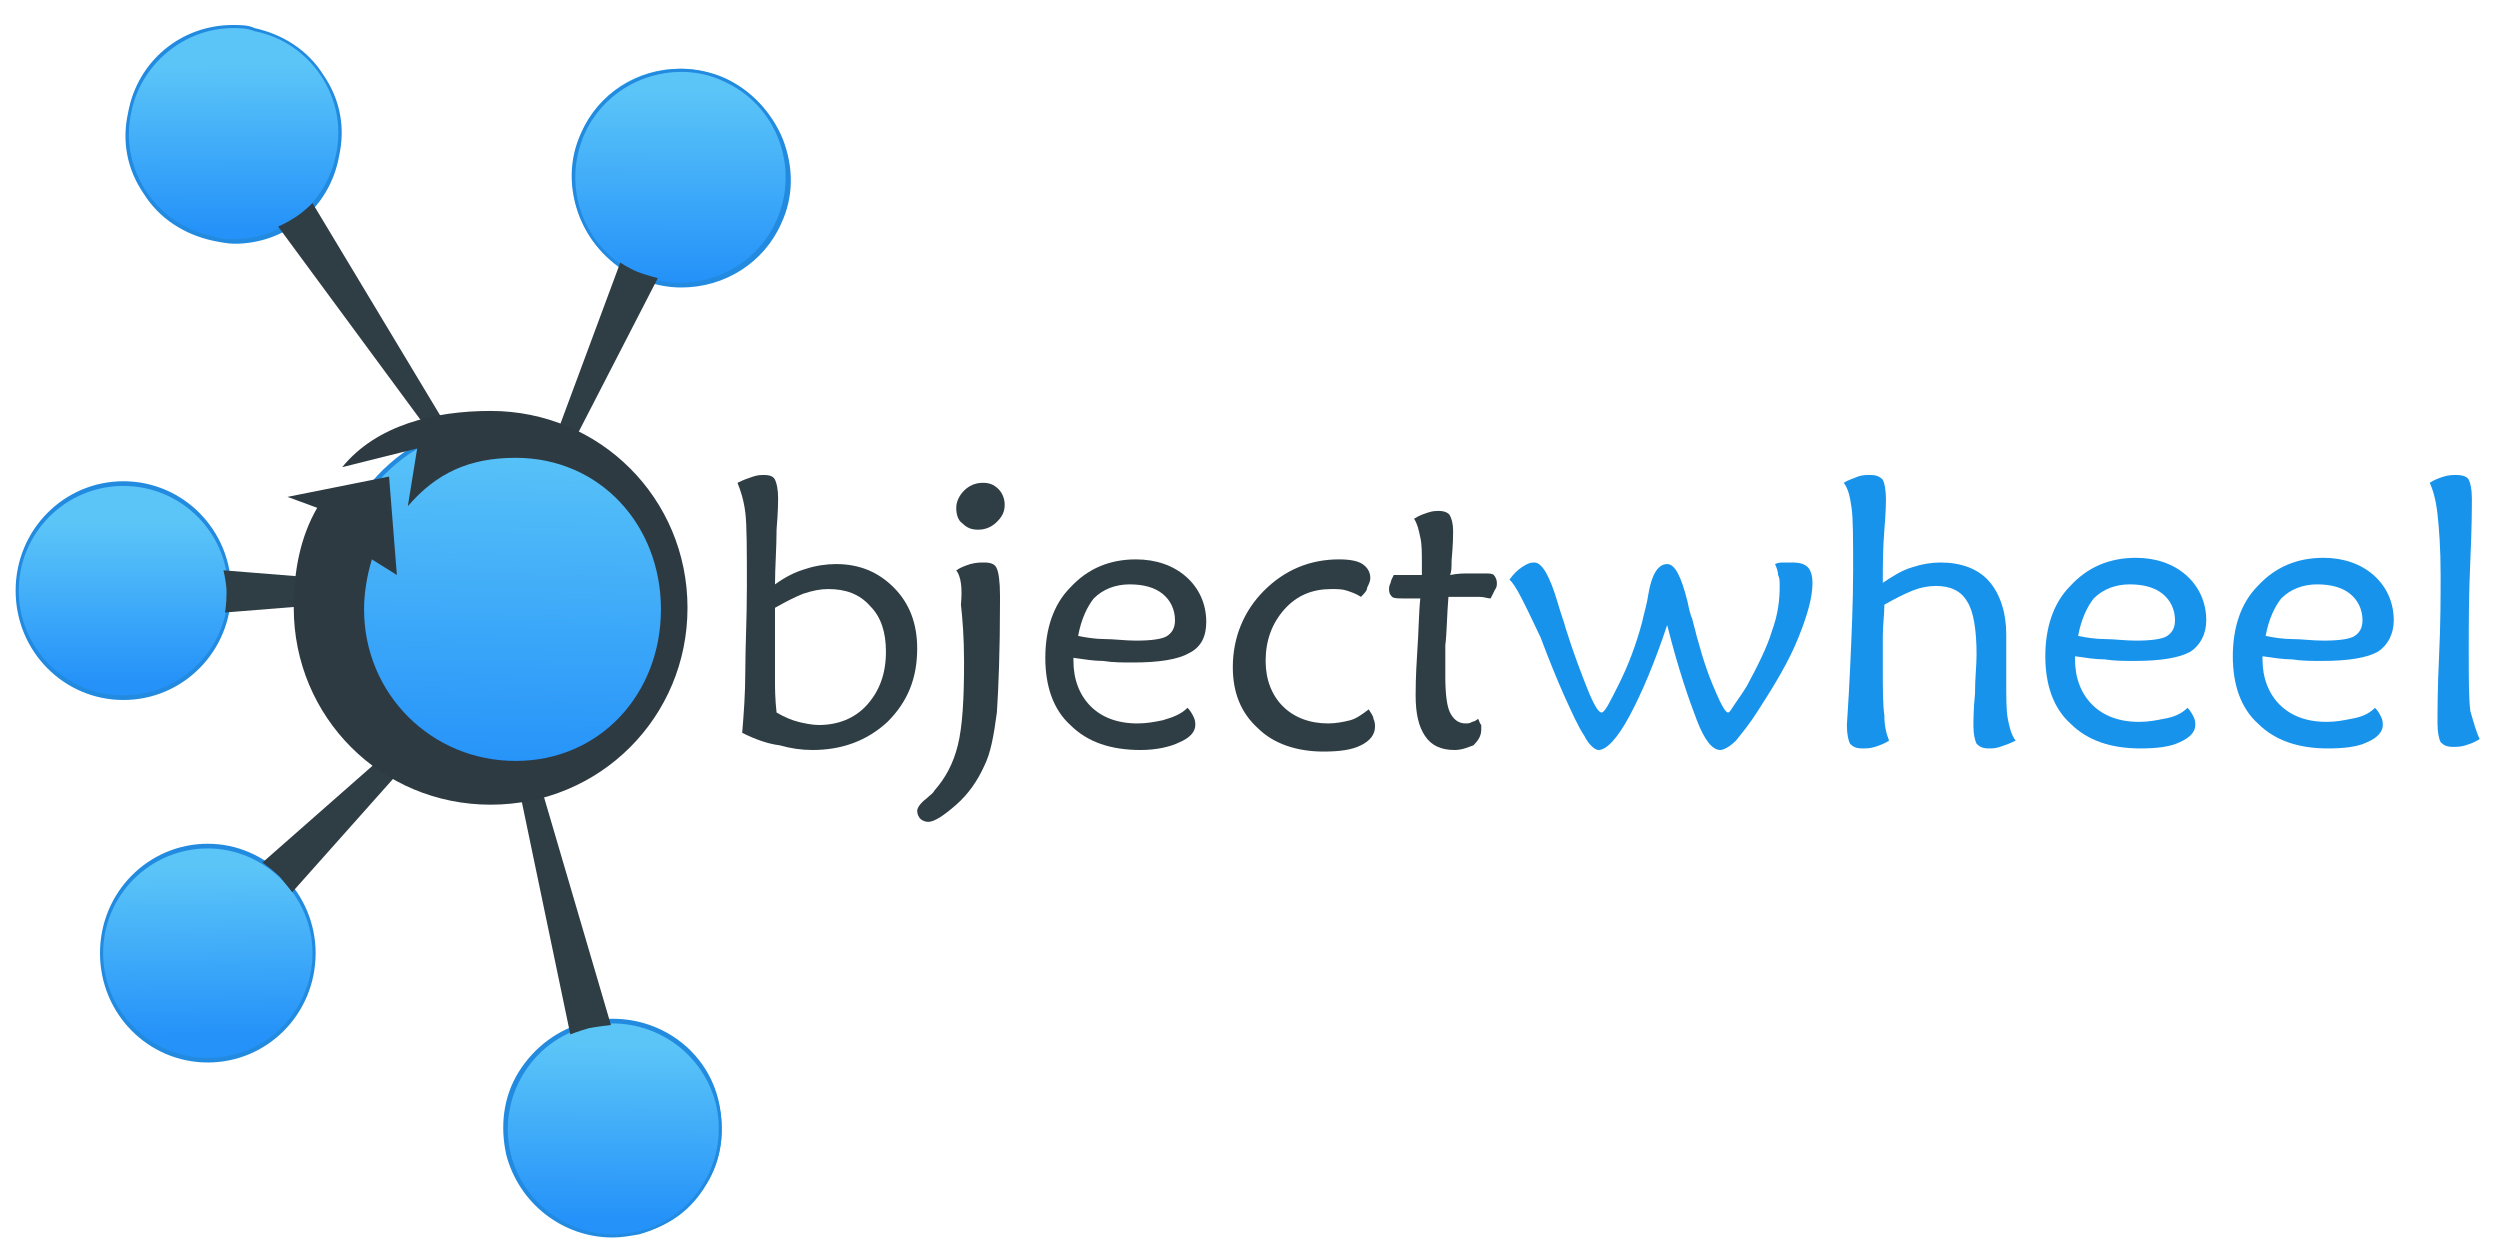 <?xml version="1.0" encoding="utf-8"?>
<!-- Generator: Adobe Illustrator 23.1.1, SVG Export Plug-In . SVG Version: 6.00 Build 0)  -->
<svg version="1.1" id="katman_1" xmlns="http://www.w3.org/2000/svg" xmlns:xlink="http://www.w3.org/1999/xlink" x="0px" y="0px"
	 viewBox="0 0 160 80" style="enable-background:new 0 0 160 80;" xml:space="preserve">
<style type="text/css">
	.st0{fill:#2F3D44;}
	.st1{fill:#1793EB;}
	.st2{fill:url(#SVGID_1_);}
	.st3{fill:#228BE0;}
	.st4{fill:url(#SVGID_2_);}
	.st5{fill:url(#SVGID_3_);}
	.st6{fill:url(#SVGID_4_);}
	.st7{fill:url(#SVGID_5_);}
	.st8{fill:url(#SVGID_6_);}
	.st9{fill:#2E3A41;}
</style>
<g>
	<g>
		<path class="st0" d="M47.5,46.9c0.1-1.2,0.2-2.5,0.2-4s0.1-3.3,0.1-5.3c0-2.4,0-4-0.1-4.8s-0.3-1.4-0.5-1.9c0.4-0.2,0.7-0.3,1-0.4
			s0.5-0.1,0.7-0.1c0.4,0,0.6,0.1,0.7,0.3c0.1,0.2,0.2,0.6,0.2,1.2c0,0.1,0,0.8-0.1,2c0,1.2-0.1,2.4-0.1,3.5c0.7-0.5,1.3-0.8,2-1
			c0.6-0.2,1.3-0.3,1.9-0.3c1.5,0,2.7,0.5,3.7,1.5s1.5,2.3,1.5,3.9c0,1.9-0.6,3.4-1.9,4.7C55.5,47.4,53.9,48,52,48
			c-0.7,0-1.4-0.1-2.1-0.3C49.1,47.6,48.3,47.3,47.5,46.9z M49.7,45.6c0.5,0.3,1,0.5,1.4,0.6s0.9,0.2,1.3,0.2c1.2,0,2.3-0.4,3.1-1.3
			c0.8-0.9,1.2-2,1.2-3.4c0-1.2-0.3-2.2-1-2.9C55,38,54.1,37.7,53,37.7c-0.5,0-1,0.1-1.6,0.3c-0.5,0.2-1.1,0.5-1.8,0.9V39
			c0,1.5,0,2.6,0,3.3c0,0.4,0,0.8,0,1.3C49.6,44,49.6,44.7,49.7,45.6z"/>
		<path class="st0" d="M61.2,36.5c0.3-0.2,0.6-0.3,0.9-0.4C62.5,36,62.7,36,63,36c0.4,0,0.7,0.1,0.8,0.4c0.1,0.2,0.2,0.8,0.2,1.7
			v0.4c0,3.2-0.1,5.6-0.2,7.1c-0.2,1.5-0.4,2.6-0.8,3.4c-0.4,0.9-1,1.8-1.8,2.5s-1.4,1.1-1.8,1.1c-0.2,0-0.4-0.1-0.5-0.2
			c-0.1-0.1-0.2-0.3-0.2-0.5s0.2-0.5,0.6-0.8c0.2-0.2,0.4-0.3,0.5-0.5c0.7-0.8,1.2-1.7,1.5-2.9s0.4-3,0.4-5.3c0-1.6-0.1-2.8-0.2-3.7
			C61.6,37.6,61.5,36.9,61.2,36.5z M64.3,32.3c0,0.5-0.2,0.8-0.5,1.1c-0.3,0.3-0.7,0.5-1.2,0.5c-0.4,0-0.7-0.1-1-0.4
			c-0.3-0.2-0.4-0.6-0.4-1s0.2-0.8,0.5-1.1c0.3-0.3,0.7-0.5,1.2-0.5c0.4,0,0.7,0.1,1,0.4C64.2,31.6,64.3,32,64.3,32.3z"/>
		<path class="st0" d="M76,45.3c0.2,0.2,0.3,0.4,0.4,0.6c0.1,0.2,0.1,0.4,0.1,0.5c0,0.4-0.3,0.8-1,1.1C74.9,47.8,74,48,73,48
			c-1.9,0-3.4-0.5-4.5-1.6c-1.1-1-1.6-2.5-1.6-4.3s0.5-3.4,1.6-4.5c1.1-1.2,2.5-1.8,4.2-1.8c1.3,0,2.4,0.4,3.2,1.1
			c0.8,0.7,1.3,1.7,1.3,2.9c0,0.9-0.3,1.6-1.1,2c-0.7,0.4-1.9,0.6-3.6,0.6c-0.6,0-1.3,0-1.9-0.1c-0.6,0-1.2-0.1-1.9-0.2v0.2
			c0,1.2,0.4,2.2,1.1,2.9s1.7,1.1,3,1.1c0.6,0,1.1-0.1,1.6-0.2C75.1,45.9,75.6,45.7,76,45.3z M69,40.7c0.5,0.1,1.1,0.2,1.7,0.2
			s1.3,0.1,2,0.1c1,0,1.7-0.1,2-0.3s0.5-0.5,0.5-1c0-0.7-0.3-1.3-0.8-1.7s-1.2-0.6-2.1-0.6s-1.7,0.3-2.3,0.9
			C69.6,38.8,69.2,39.6,69,40.7z"/>
		<path class="st0" d="M87.1,38.2c-0.3-0.2-0.6-0.3-0.9-0.4c-0.3-0.1-0.6-0.1-1-0.1c-1.2,0-2.2,0.4-3,1.3c-0.8,0.9-1.2,2-1.2,3.3
			c0,1.2,0.4,2.2,1.1,2.9s1.7,1.1,2.9,1.1c0.5,0,1-0.1,1.4-0.2c0.4-0.1,0.8-0.4,1.2-0.7c0.1,0.2,0.3,0.4,0.3,0.6
			c0.1,0.2,0.1,0.4,0.1,0.5c0,0.5-0.3,0.9-0.9,1.2s-1.4,0.4-2.4,0.4c-1.7,0-3.2-0.5-4.2-1.5c-1.1-1-1.6-2.3-1.6-3.9
			c0-1.9,0.7-3.6,2-4.9c1.3-1.3,2.9-2,4.8-2c0.7,0,1.2,0.1,1.5,0.3s0.5,0.5,0.5,0.9c0,0.2-0.1,0.4-0.2,0.6
			C87.5,37.8,87.3,38,87.1,38.2z"/>
		<path class="st0" d="M90.9,38.3c-0.1,0-0.3,0-0.6,0c-0.2,0-0.4,0-0.5,0c-0.3,0-0.6,0-0.7-0.1s-0.2-0.2-0.2-0.5
			c0-0.1,0-0.2,0.1-0.4c0-0.1,0.1-0.3,0.2-0.5c0.1,0,0.2,0,0.3,0c0.2,0,0.3,0,0.4,0c0.2,0,0.5,0,1,0c0.1,0,0.1,0,0.1,0
			c0-0.1,0-0.2,0-0.4s0-0.3,0-0.4c0-0.6,0-1.2-0.1-1.6c-0.1-0.5-0.2-0.9-0.4-1.2c0.3-0.2,0.6-0.3,0.9-0.4c0.3-0.1,0.5-0.1,0.7-0.1
			c0.3,0,0.6,0.1,0.7,0.3s0.2,0.5,0.2,1c0,0.2,0,0.8-0.1,1.9c0,0.4,0,0.7-0.1,0.9c0.5-0.1,0.9-0.1,1.2-0.1c0.4,0,0.7,0,1,0
			s0.5,0,0.6,0.1s0.2,0.3,0.2,0.5c0,0.1,0,0.3-0.1,0.4c-0.1,0.2-0.2,0.4-0.3,0.6c-0.2,0-0.4-0.1-0.7-0.1c-0.2,0-0.5,0-0.8,0
			c-0.1,0-0.2,0-0.5,0s-0.5,0-0.7,0c-0.1,1.2-0.1,2.3-0.2,3.1c0,0.8,0,1.5,0,2c0,1.1,0.1,1.9,0.3,2.3c0.2,0.4,0.5,0.7,1,0.7
			c0.1,0,0.3,0,0.4-0.1c0.1,0,0.3-0.1,0.4-0.2c0.1,0.2,0.1,0.3,0.2,0.4c0,0.1,0,0.2,0,0.3c0,0.4-0.2,0.7-0.5,1
			C94,47.8,93.6,48,93.1,48c-0.9,0-1.5-0.3-1.9-0.9c-0.4-0.6-0.6-1.4-0.6-2.6c0-0.3,0-1.2,0.1-2.7C90.8,40.4,90.8,39.2,90.9,38.3z"
			/>
		<path class="st1" d="M96.6,37.1c0.3-0.4,0.5-0.6,0.8-0.8s0.5-0.3,0.8-0.3c0.5,0,1,0.9,1.5,2.6c0.2,0.7,0.4,1.2,0.5,1.6
			c0.5,1.6,1,2.9,1.4,3.9s0.7,1.5,0.9,1.5c0.2,0,0.5-0.6,1.1-1.8s1.1-2.5,1.5-4c0.1-0.5,0.3-1.1,0.4-1.8c0.2-1.2,0.6-1.9,1.2-1.9
			c0.5,0,0.9,0.8,1.3,2.4c0.1,0.5,0.2,0.9,0.3,1.1c0.4,1.6,0.8,3,1.3,4.2s0.8,1.8,1,1.8c0.1,0,0.2-0.2,0.4-0.5
			c0.2-0.3,0.5-0.7,0.8-1.2c0.7-1.3,1.3-2.5,1.6-3.5c0.4-1.1,0.5-2,0.5-2.9c0-0.3,0-0.5-0.1-0.7c0-0.2-0.1-0.5-0.2-0.7
			c0.2-0.1,0.4-0.1,0.6-0.1s0.3,0,0.5,0c0.5,0,0.8,0.1,1,0.3s0.3,0.6,0.3,1c0,0.9-0.3,2-0.9,3.5s-1.5,3-2.6,4.7
			c-0.5,0.8-1,1.4-1.4,1.9c-0.4,0.4-0.8,0.6-1,0.6c-0.5,0-1-0.6-1.5-1.9c-0.5-1.3-1.2-3.3-1.9-6.1c-0.8,2.4-1.6,4.3-2.4,5.8
			s-1.5,2.2-2,2.2c-0.2,0-0.6-0.3-0.9-0.9c-0.4-0.6-0.8-1.5-1.3-2.6c-0.4-0.9-0.9-2.1-1.5-3.7C97.6,38.7,97,37.4,96.6,37.1z"/>
		<path class="st1" d="M120.9,47.4c-0.3,0.2-0.6,0.3-0.9,0.4c-0.3,0.1-0.6,0.1-0.8,0.1c-0.4,0-0.6-0.1-0.8-0.3
			c-0.1-0.2-0.2-0.6-0.2-1.2c0-0.2,0.1-1.3,0.2-3.5s0.2-4.3,0.2-6.4c0-2,0-3.3-0.1-4s-0.2-1.2-0.5-1.6c0.3-0.2,0.7-0.3,0.9-0.4
			c0.3-0.1,0.5-0.1,0.8-0.1c0.4,0,0.6,0.1,0.8,0.3c0.1,0.2,0.2,0.6,0.2,1.3c0,0.1,0,0.7-0.1,1.9s-0.1,2.3-0.1,3.4
			c0.6-0.4,1.2-0.8,1.9-1c0.6-0.2,1.2-0.3,1.8-0.3c1.3,0,2.4,0.4,3.1,1.2s1.1,2,1.1,3.4c0,0.3,0,0.8,0,1.4c0,0.7,0,1.2,0,1.6
			c0,1.1,0,1.9,0.1,2.4s0.2,1,0.5,1.4c-0.4,0.2-0.7,0.3-1,0.4c-0.3,0.1-0.5,0.1-0.7,0.1c-0.4,0-0.6-0.1-0.8-0.3
			c-0.1-0.2-0.2-0.6-0.2-1.1c0-0.4,0-1.1,0.1-2.1c0-1,0.1-1.8,0.1-2.5c0-1.6-0.2-2.8-0.6-3.4c-0.4-0.7-1.1-1-2-1
			c-0.5,0-1,0.1-1.5,0.3s-1.1,0.5-1.8,0.9c0,0.6-0.1,1.3-0.1,2s0,1.4,0,2.1c0,1.3,0,2.3,0.1,3C120.6,46.4,120.7,46.9,120.9,47.4z"/>
		<path class="st1" d="M140,45.3c0.2,0.2,0.3,0.4,0.4,0.6c0.1,0.2,0.1,0.4,0.1,0.5c0,0.4-0.3,0.8-1,1.1c-0.6,0.3-1.5,0.4-2.5,0.4
			c-1.9,0-3.4-0.5-4.5-1.6c-1.1-1-1.6-2.5-1.6-4.3s0.5-3.4,1.6-4.5c1.1-1.2,2.5-1.8,4.2-1.8c1.3,0,2.4,0.4,3.2,1.1
			c0.8,0.7,1.3,1.7,1.3,2.9c0,0.9-0.4,1.6-1,2c-0.7,0.4-1.9,0.6-3.6,0.6c-0.6,0-1.3,0-1.9-0.1c-0.6,0-1.2-0.1-1.9-0.2v0.2
			c0,1.2,0.4,2.2,1.1,2.9c0.7,0.7,1.7,1.1,3,1.1c0.6,0,1.1-0.1,1.6-0.2C139.1,45.9,139.6,45.7,140,45.3z M133,40.7
			c0.5,0.1,1.1,0.2,1.7,0.2c0.6,0,1.3,0.1,2,0.1c1,0,1.7-0.1,2-0.3s0.5-0.5,0.5-1c0-0.7-0.3-1.3-0.8-1.7s-1.2-0.6-2.1-0.6
			c-0.9,0-1.7,0.3-2.3,0.9C133.6,38.8,133.2,39.6,133,40.7z"/>
		<path class="st1" d="M152,45.3c0.2,0.2,0.3,0.4,0.4,0.6c0.1,0.2,0.1,0.4,0.1,0.5c0,0.4-0.3,0.8-1,1.1c-0.6,0.3-1.5,0.4-2.5,0.4
			c-1.9,0-3.4-0.5-4.5-1.6c-1.1-1-1.6-2.5-1.6-4.3s0.5-3.4,1.6-4.5c1.1-1.2,2.5-1.8,4.2-1.8c1.3,0,2.4,0.4,3.2,1.1
			c0.8,0.7,1.3,1.7,1.3,2.9c0,0.9-0.4,1.6-1,2c-0.7,0.4-1.9,0.6-3.6,0.6c-0.6,0-1.3,0-1.9-0.1c-0.6,0-1.2-0.1-1.9-0.2v0.2
			c0,1.2,0.4,2.2,1.1,2.9c0.7,0.7,1.7,1.1,3,1.1c0.6,0,1.1-0.1,1.6-0.2C151.1,45.9,151.6,45.7,152,45.3z M145,40.7
			c0.5,0.1,1.1,0.2,1.7,0.2c0.6,0,1.3,0.1,2,0.1c1,0,1.7-0.1,2-0.3s0.5-0.5,0.5-1c0-0.7-0.3-1.3-0.8-1.7s-1.2-0.6-2.1-0.6
			c-0.9,0-1.7,0.3-2.3,0.9C145.6,38.8,145.2,39.6,145,40.7z"/>
		<path class="st1" d="M158.7,47.3c-0.3,0.2-0.6,0.3-0.9,0.4c-0.3,0.1-0.6,0.1-0.8,0.1c-0.4,0-0.6-0.1-0.8-0.3
			c-0.1-0.2-0.2-0.6-0.2-1.2c0-0.8,0-2.2,0.1-4.3s0.1-3.9,0.1-5.2c0-1.7-0.1-3-0.2-3.9c-0.1-0.9-0.3-1.6-0.5-2
			c0.3-0.2,0.6-0.3,0.9-0.4c0.3-0.1,0.6-0.1,0.8-0.1c0.4,0,0.7,0.1,0.8,0.3c0.1,0.2,0.2,0.6,0.2,1.2c0,0.5,0,1.8-0.1,4
			S158,40,158,41.6c0,1.8,0,3.1,0.1,3.9C158.3,46.2,158.5,46.9,158.7,47.3z"/>
	</g>
	<g>
		<g>
			<linearGradient id="SVGID_1_" gradientUnits="userSpaceOnUse" x1="31.893" y1="49.477" x2="32.316" y2="27.437">
				<stop  offset="0" style="stop-color:#2592F9"/>
				<stop  offset="1" style="stop-color:#5BC5F8"/>
			</linearGradient>
			<path class="st2" d="M32.1,49.7c-6.1,0-11-4.9-11-11c0-6.2,4.9-11.5,10.7-11.5c6,0,11.3,5.4,11.3,11.5
				C43.1,44.8,38.2,49.7,32.1,49.7z"/>
			<path class="st3" d="M31.8,27.3c6.1,0,11.2,5.4,11.2,11.4s-4.9,10.9-10.9,10.9s-10.9-4.9-10.9-10.9S25.8,27.3,31.8,27.3 M31.8,27
				c-5.9,0-10.9,5.3-10.9,11.7c0,6.1,5,11.2,11.1,11.2s11.2-5,11.2-11.2C43.2,32.5,37.9,27,31.8,27L31.8,27z"/>
		</g>
		<g>
			<linearGradient id="SVGID_2_" gradientUnits="userSpaceOnUse" x1="43.569" y1="5.781" x2="43.527" y2="17.829">
				<stop  offset="0" style="stop-color:#5BC5F8"/>
				<stop  offset="1" style="stop-color:#2592F9"/>
			</linearGradient>
			<path class="st4" d="M43.5,18.2c-1,0-1.9-0.2-2.8-0.6c-1.7-0.7-3-2.1-3.6-3.8c-0.7-1.7-0.6-3.6,0.1-5.3c1.1-2.5,3.5-4.1,6.3-4.1
				c1,0,1.9,0.2,2.8,0.6c1.7,0.7,3,2.1,3.6,3.8c0.7,1.7,0.6,3.6-0.1,5.3C48.7,16.6,46.3,18.2,43.5,18.2z"/>
			<path class="st3" d="M43.6,4.6c0.9,0,1.9,0.2,2.7,0.6c3.4,1.5,4.9,5.5,3.4,8.9c-1.1,2.5-3.6,4-6.2,4c-0.9,0-1.9-0.2-2.7-0.6
				c-3.4-1.5-4.9-5.5-3.4-8.9C38.5,6.1,41,4.6,43.6,4.6 M43.6,4.4L43.6,4.4c-2.8,0-5.3,1.6-6.4,4.1c-0.8,1.7-0.8,3.6-0.1,5.4
				c0.7,1.7,2,3.1,3.7,3.9c0.9,0.4,1.9,0.6,2.8,0.6c2.8,0,5.3-1.6,6.4-4.1c0.8-1.7,0.8-3.6,0.1-5.4c-0.7-1.7-2-3.1-3.7-3.9
				C45.5,4.6,44.5,4.4,43.6,4.4L43.6,4.4z"/>
		</g>
		<g>
			<linearGradient id="SVGID_3_" gradientUnits="userSpaceOnUse" x1="14.935" y1="4.198" x2="14.971" y2="14.67">
				<stop  offset="0" style="stop-color:#5BC5F8"/>
				<stop  offset="1" style="stop-color:#2592F9"/>
			</linearGradient>
			<path class="st5" d="M15,15.4c-0.5,0-1-0.1-1.4-0.2c-1.8-0.3-3.3-1.4-4.3-2.9c-1-1.5-1.3-3.4-1-5.1c0.6-3.2,3.4-5.5,6.6-5.5
				c0.5,0,1,0.1,1.4,0.2c1.8,0.3,3.3,1.4,4.3,2.9c1,1.5,1.3,3.3,1,5.1C21,13.1,18.2,15.4,15,15.4z"/>
			<path class="st3" d="M14.9,1.8c0.5,0,0.9,0,1.4,0.2c3.6,0.7,6,4.3,5.2,7.9c-0.6,3.1-3.4,5.4-6.5,5.4c-0.5,0-0.9,0-1.4-0.2
				c-3.6-0.7-6-4.3-5.2-7.9C9,4.1,11.8,1.8,14.9,1.8 M14.9,1.6c-3.3,0-6.1,2.3-6.7,5.6c-0.4,1.8-0.1,3.6,1,5.2c1,1.6,2.6,2.6,4.4,3
				c0.5,0.1,1,0.2,1.4,0.2c3.3,0,6.1-2.3,6.7-5.6c0.4-1.8,0.1-3.6-1-5.2c-1-1.6-2.6-2.6-4.4-3C15.9,1.6,15.4,1.6,14.9,1.6L14.9,1.6z
				"/>
		</g>
		<g>
			<linearGradient id="SVGID_4_" gradientUnits="userSpaceOnUse" x1="39.278" y1="66.881" x2="39.22" y2="77.976">
				<stop  offset="0" style="stop-color:#5BC5F8"/>
				<stop  offset="1" style="stop-color:#2592F9"/>
			</linearGradient>
			<path class="st6" d="M39.3,79.1c-3.2,0-5.9-2.1-6.7-5.2c-0.4-1.8-0.2-3.6,0.8-5.2c0.9-1.6,2.4-2.7,4.2-3.1
				c0.5-0.1,1.1-0.2,1.7-0.2c3.2,0,5.9,2.1,6.7,5.2c0.4,1.8,0.2,3.6-0.8,5.2c-0.9,1.6-2.4,2.7-4.2,3.1
				C40.4,79.1,39.8,79.1,39.3,79.1z"/>
			<path class="st3" d="M39.2,65.5c3,0,5.8,2,6.6,5.1c0.9,3.6-1.3,7.3-4.9,8.2c-0.5,0.1-1.1,0.2-1.6,0.2c-3,0-5.8-2-6.6-5.1
				c-0.9-3.6,1.3-7.3,4.9-8.2C38.1,65.6,38.7,65.5,39.2,65.5 M39.2,65.2L39.2,65.2c-0.6,0-1.1,0.1-1.7,0.2c-1.8,0.5-3.3,1.6-4.3,3.2
				c-1,1.6-1.2,3.5-0.8,5.3c0.8,3.1,3.6,5.3,6.8,5.3c0.6,0,1.1-0.1,1.7-0.2c1.8-0.5,3.3-1.6,4.3-3.2c1-1.6,1.2-3.5,0.8-5.3
				C45.3,67.4,42.5,65.2,39.2,65.2L39.2,65.2z"/>
		</g>
		<g>
			<linearGradient id="SVGID_5_" gradientUnits="userSpaceOnUse" x1="7.9" y1="33.478" x2="7.9" y2="43.593">
				<stop  offset="0" style="stop-color:#5BC5F8"/>
				<stop  offset="1" style="stop-color:#2592F9"/>
			</linearGradient>
			<path class="st7" d="M7.9,44.6c-3.8,0-6.8-3.1-6.8-6.8C1.1,34,4.1,31,7.9,31c3.8,0,6.8,3.1,6.8,6.8C14.7,41.6,11.7,44.6,7.9,44.6
				z"/>
			<path class="st3" d="M7.9,31.1c3.7,0,6.7,3,6.7,6.7s-3,6.7-6.7,6.7s-6.7-3-6.7-6.7S4.2,31.1,7.9,31.1 M7.9,30.8
				c-3.8,0-6.9,3.1-6.9,7s3.1,7,6.9,7s6.9-3.1,6.9-7S11.7,30.8,7.9,30.8L7.9,30.8z"/>
		</g>
		<g>
			<linearGradient id="SVGID_6_" gradientUnits="userSpaceOnUse" x1="13.224" y1="55.54" x2="13.373" y2="66.212">
				<stop  offset="0" style="stop-color:#5BC5F8"/>
				<stop  offset="1" style="stop-color:#2592F9"/>
			</linearGradient>
			<path class="st8" d="M13.3,67.8c-3.8,0-6.8-3.1-6.8-6.8s3.1-6.8,6.8-6.8c3.7,0,6.8,3.1,6.8,6.8C20.1,64.8,17.1,67.8,13.3,67.8z"
				/>
			<path class="st3" d="M13.3,54.3c3.6,0,6.7,3,6.7,6.7s-3,6.7-6.7,6.7s-6.7-3-6.7-6.7S9.6,54.3,13.3,54.3 M13.3,54
				c-3.8,0-6.9,3.1-6.9,7s3.1,7,6.9,7s6.9-3.1,6.9-7C20.2,57.2,17.1,54,13.3,54L13.3,54z"/>
		</g>
		<path class="st0" d="M35.8,27.3l3.9-10.5c0,0,0.4,0.3,1.1,0.6c0.5,0.2,1.3,0.4,1.3,0.4l-5.2,10.1L35.8,27.3z"/>
		<path class="st0" d="M33.1,49.9l3.4,16.3c0,0,0.5-0.2,1.2-0.4c0.5-0.1,1.4-0.2,1.4-0.2l-4.7-16L33.1,49.9z"/>
		<path class="st0" d="M23.1,38.5l-8.7,0.7c0,0,0.1-0.5,0.1-1.3c0-0.6-0.2-1.4-0.2-1.4l8.7,0.7v1.3H23.1z"/>
		<path class="st0" d="M26,48.9l-7.3,8.2c0,0-0.3-0.4-0.8-1c-0.4-0.4-1.1-0.9-1.1-0.9l8.3-7.3L26,48.9z"/>
		<path class="st0" d="M27.6,27.8l-9.8-13.3c0,0,0.5-0.2,1.1-0.6C19.4,13.6,20,13,20,13l8.6,14.3L27.6,27.8z"/>
		<path class="st9" d="M26.7,28.7l-0.6,3.7c1.8-2.1,3.9-3.1,6.9-3.1c5.4,0,9.3,4.3,9.3,9.7s-3.9,9.7-9.3,9.7s-9.7-4.3-9.7-9.7
			c0-1.1,0.2-2.2,0.5-3.2l1.6,1l-0.5-6.3l-6.5,1.3l1.9,0.7c-1.1,1.9-1.5,4.1-1.5,6.4c0,7,5.6,12.6,12.6,12.6S44,45.9,44,38.9
			s-5.6-12.6-12.6-12.6c-3.6,0-7.3,0.9-9.5,3.6L26.7,28.7z"/>
	</g>
</g>
</svg>
